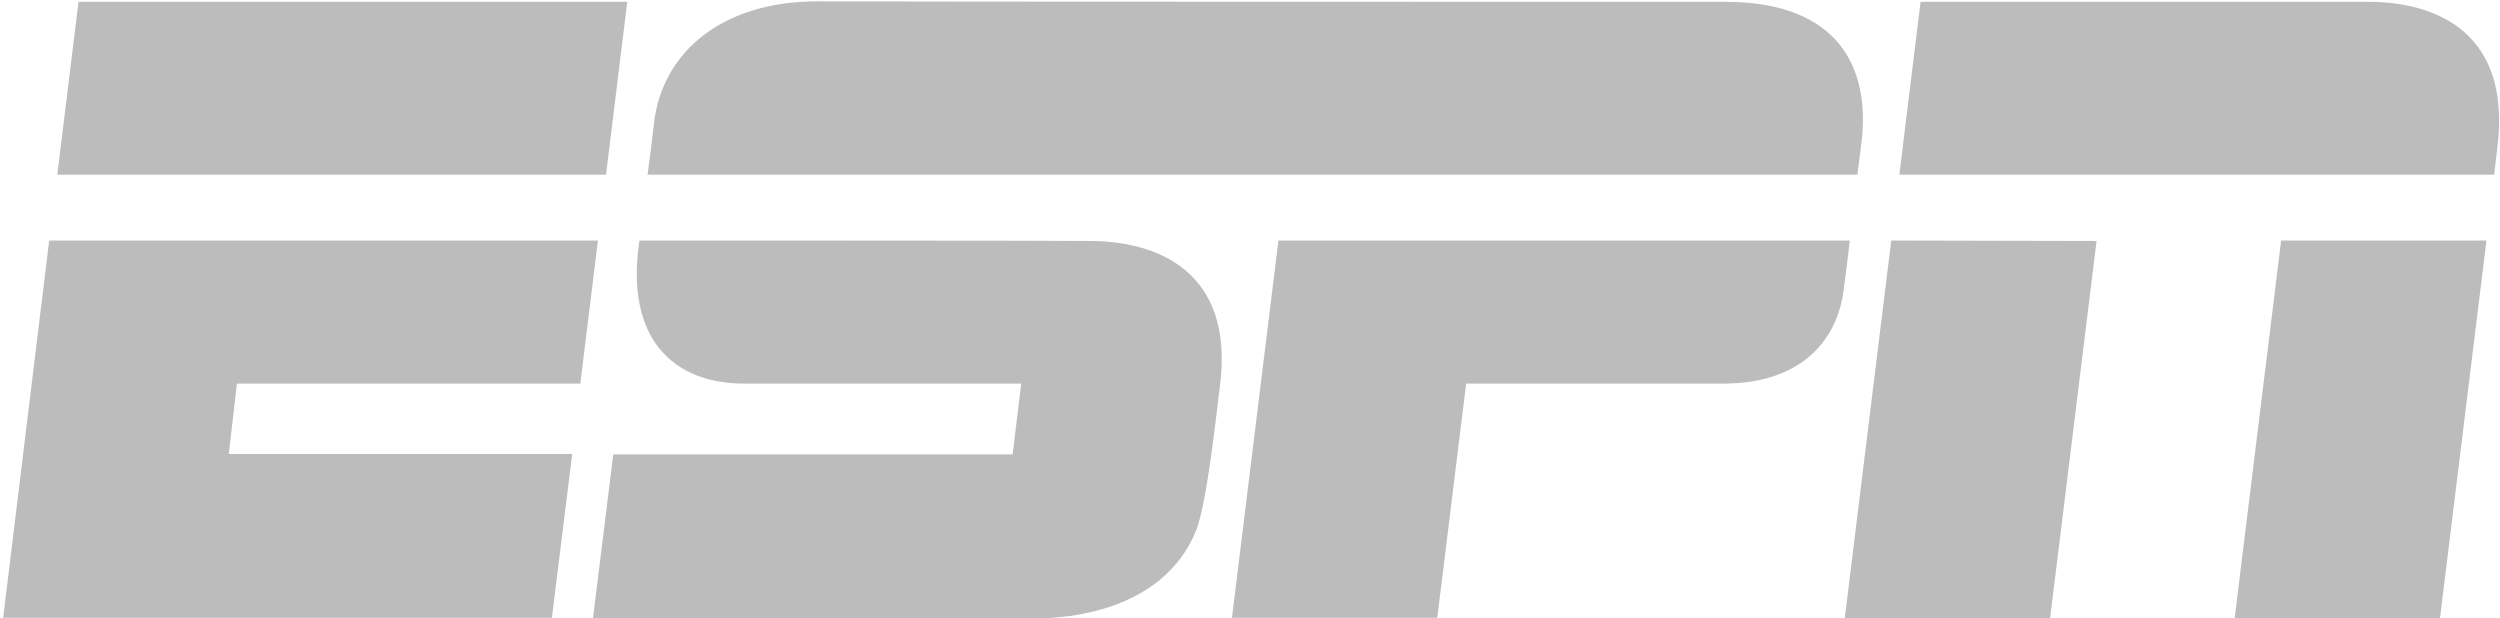 <svg xmlns="http://www.w3.org/2000/svg" xmlns:xlink="http://www.w3.org/1999/xlink" viewBox="0 0 554 137"><path fill="#bdbcbc" d="M181.1.3c-20.6 0-34.3 10.8-36.2 27.1-.4 3.8-.9 7.5-1.4 11.3h268.1s.5-4 .9-7.1c2-16.4-4.9-31.2-30.2-31.2 0 0-190.4 0-201.2-.1zM17.4.4l-4.7 38.3h121.6L139 .4H17.4zm408.2 0l-4.7 38.3h131.8s.2-1.4.7-5.9C556.6 7.6 540.4.4 524.7.4h-99.1zm-6.5 52.9L408.8 137h45.5l10.3-83.6-45.5-.1zm86.4 0L495.2 137h45.5L551 53.3h-45.5zm-494.6 0L.7 136.9h121.6l4.5-36.3H50.7L52.5 85h76.1l3.9-31.7H10.9zm130.8 0c-3.3 21.8 7.6 31.7 23.1 31.7h61.5l-1.9 15.7h-88.5l-4.5 36.3h100.2c3.2-.2 25.8-.8 33.4-19.3 2.5-6 4.7-27.4 5.3-31.9 3.5-26.2-14.6-32.4-28.8-32.4-7.8-.1-84.3-.1-99.8-.1zm141.6 0L273 136.9h45.5l6.4-51.9H382c16.2 0 24.9-8.7 26.5-20.4.5-3.8 1-7.5 1.4-11.3H283.3z"/></svg>